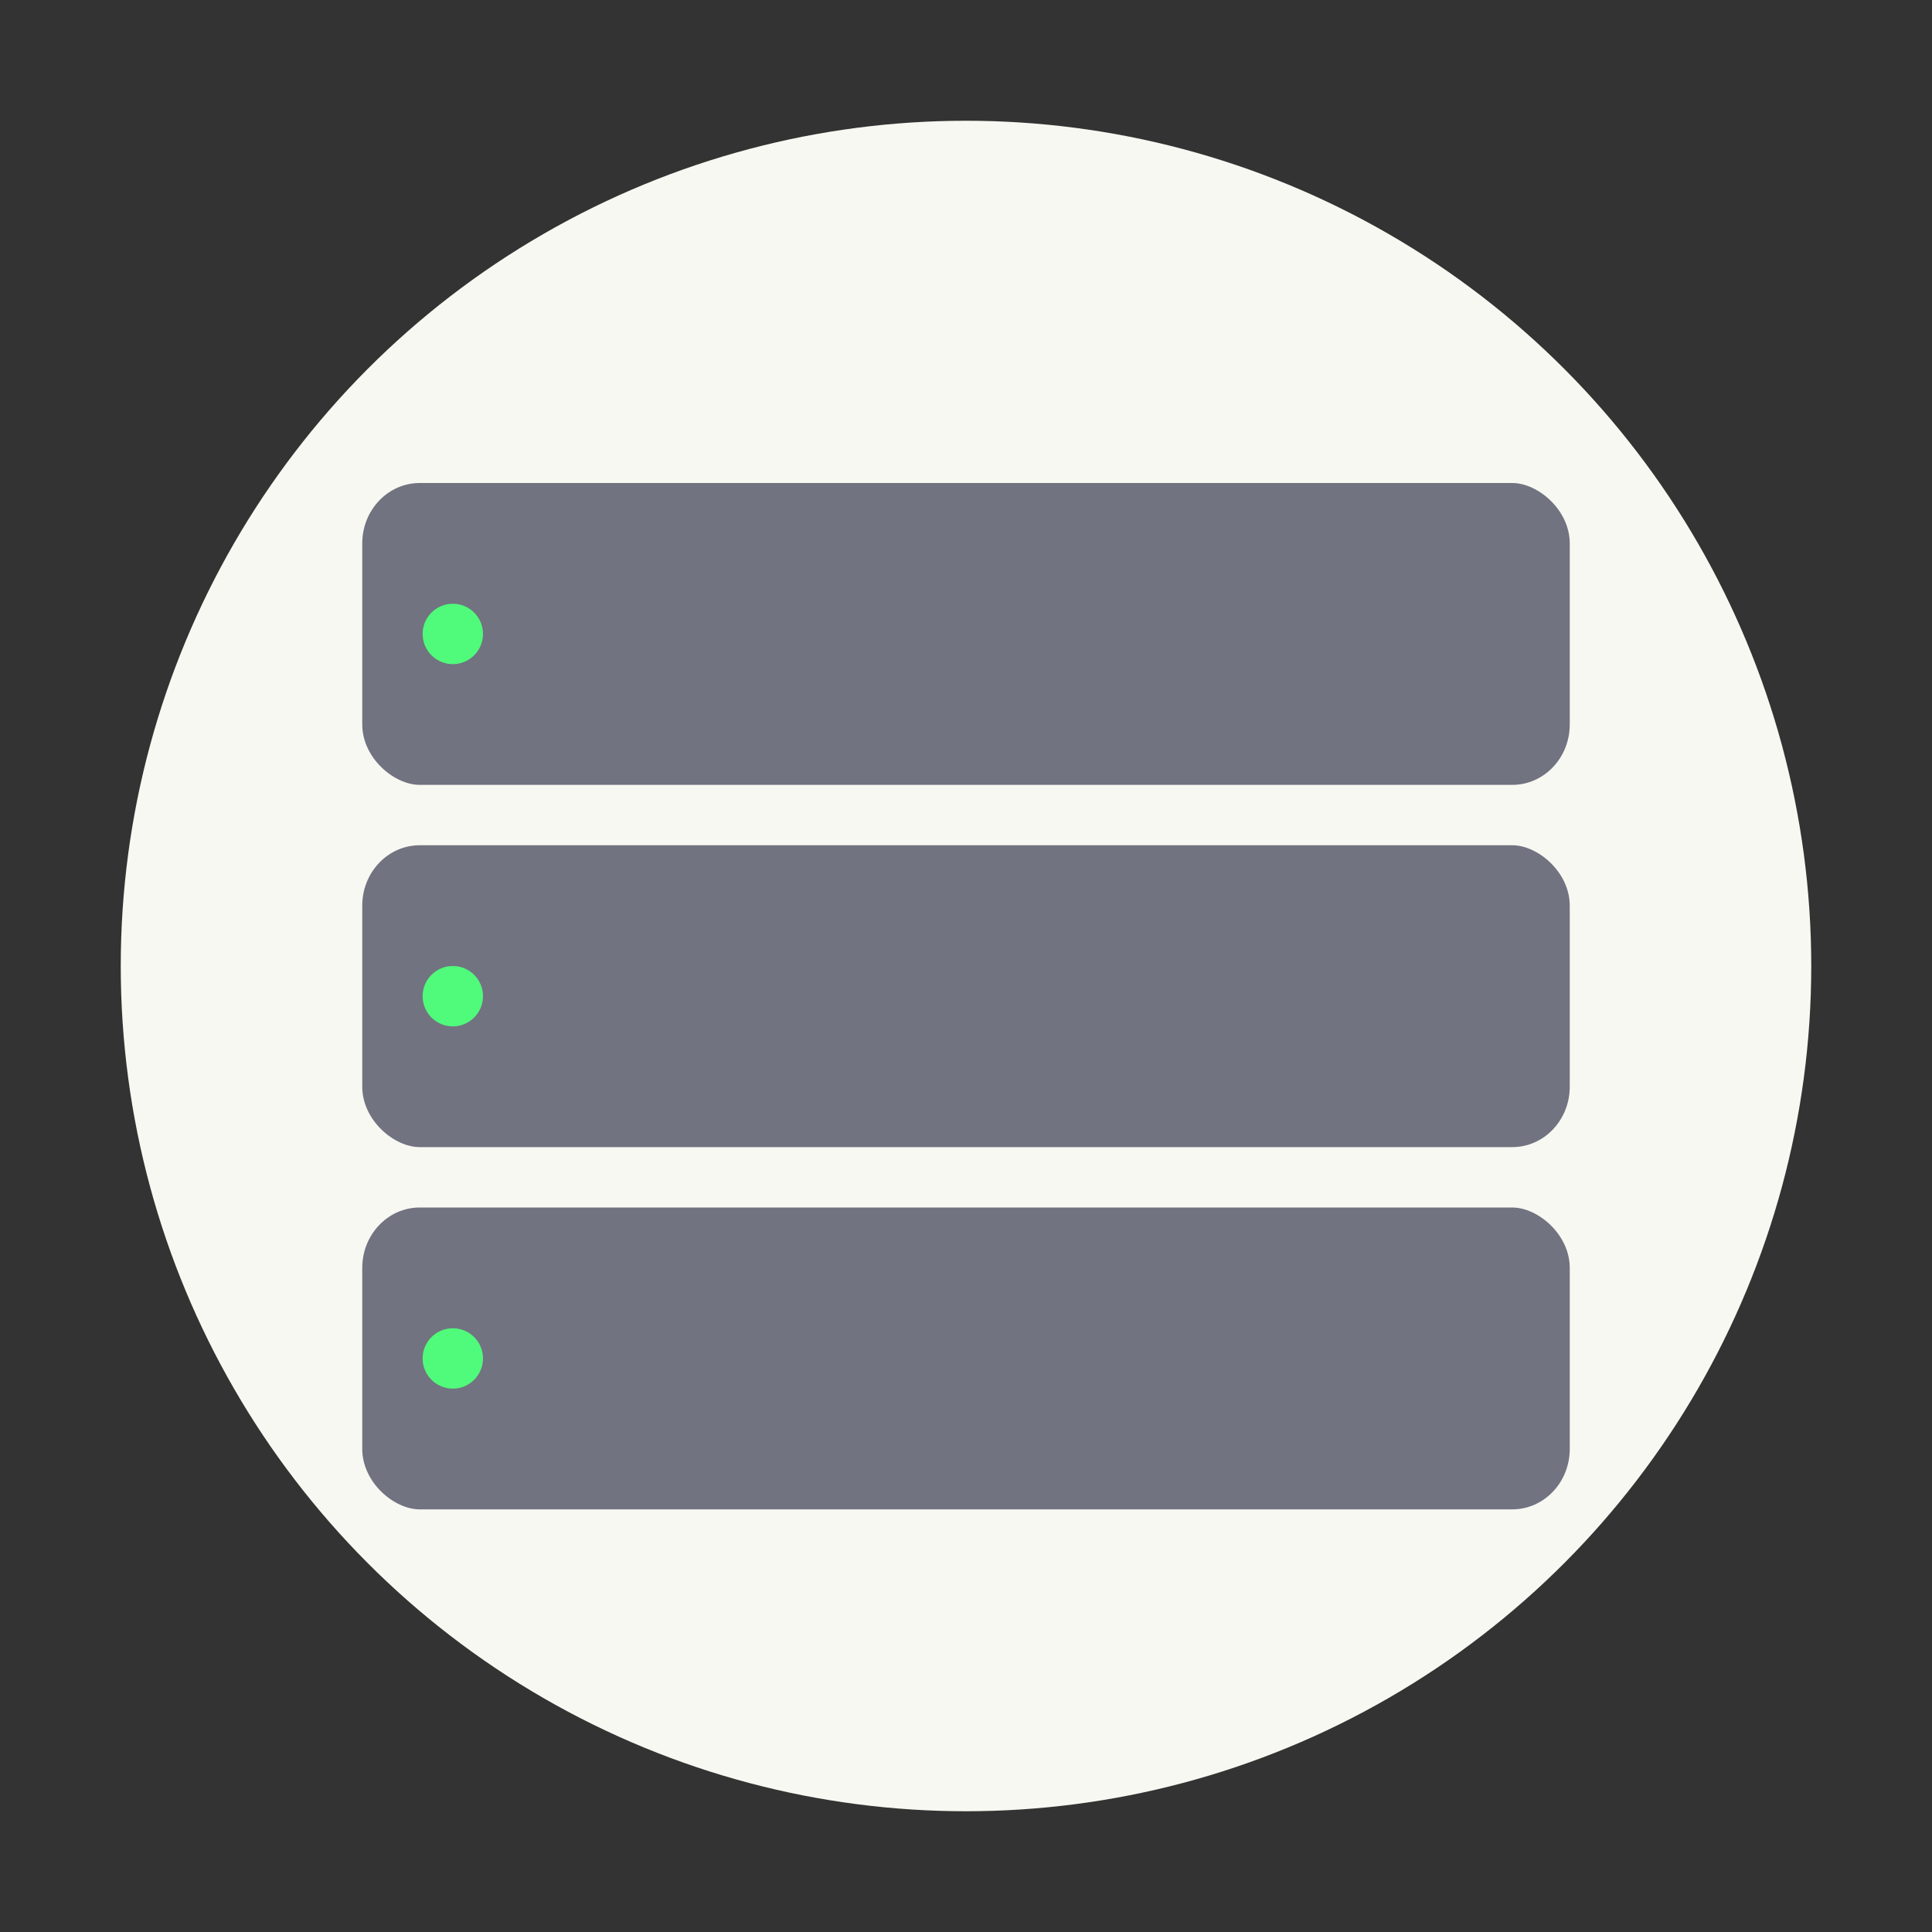 <?xml version="1.0" encoding="UTF-8" standalone="no"?>
<svg
   width="32"
   height="32"
   version="1"
   id="svg16"
   sodipodi:docname="drive-multidisk.svg"
   inkscape:version="1.2.2 (b0a8486541, 2022-12-01)"
   xmlns:inkscape="http://www.inkscape.org/namespaces/inkscape"
   xmlns:sodipodi="http://sodipodi.sourceforge.net/DTD/sodipodi-0.dtd"
   xmlns="http://www.w3.org/2000/svg"
   xmlns:svg="http://www.w3.org/2000/svg">
  <rect width="100%" height="100%" fill="#333333" stroke="none"/>
  <defs
     id="defs20" />
  <sodipodi:namedview
     id="namedview18"
     pagecolor="#505050"
     bordercolor="#eeeeee"
     borderopacity="1"
     inkscape:showpageshadow="0"
     inkscape:pageopacity="0"
     inkscape:pagecheckerboard="0"
     inkscape:deskcolor="#505050"
     showgrid="false"
     inkscape:zoom="31.84375"
     inkscape:cx="14.916585"
     inkscape:cy="16.015702"
     inkscape:window-width="1280"
     inkscape:window-height="1361"
     inkscape:window-x="0"
     inkscape:window-y="0"
     inkscape:window-maximized="0"
     inkscape:current-layer="svg16" />
  <circle
     cx="16"
     cy="16"
     r="14"
     fill="#f8f8f2"
     stroke-width=".519"
     style="paint-order:stroke fill markers"
     id="circle2" />
  <rect
     transform="matrix(0,-1,-1,0,0,0)"
     x="-13"
     y="-26"
     width="5"
     height="20"
     rx="1"
     ry=".952"
     fill="#717380"
     stroke-width=".299"
     id="rect4" />
  <circle
     cx="7.5"
     cy="10.5"
     r=".5"
     fill="#9eee5a"
     stroke-width=".167"
     id="circle6"
     style="fill:#50fa7b" />
  <rect
     transform="matrix(0,-1,-1,0,0,0)"
     x="-19"
     y="-26"
     width="5"
     height="20"
     rx="1"
     ry=".952"
     fill="#717380"
     stroke-width=".299"
     id="rect8" />
  <rect
     transform="matrix(0,-1,-1,0,0,0)"
     x="-25"
     y="-26"
     width="5"
     height="20"
     rx="1"
     ry=".952"
     fill="#717380"
     stroke-width=".299"
     id="rect10" />
  <circle
     cx="7.5"
     cy="16.5"
     r=".5"
     fill="#9eee5a"
     stroke-width=".167"
     id="circle12"
     style="fill:#50fa7b" />
  <circle
     cx="7.5"
     cy="22.5"
     r=".5"
     fill="#9eee5a"
     stroke-width=".167"
     id="circle14"
     style="fill:#50fa7b" />
</svg>
